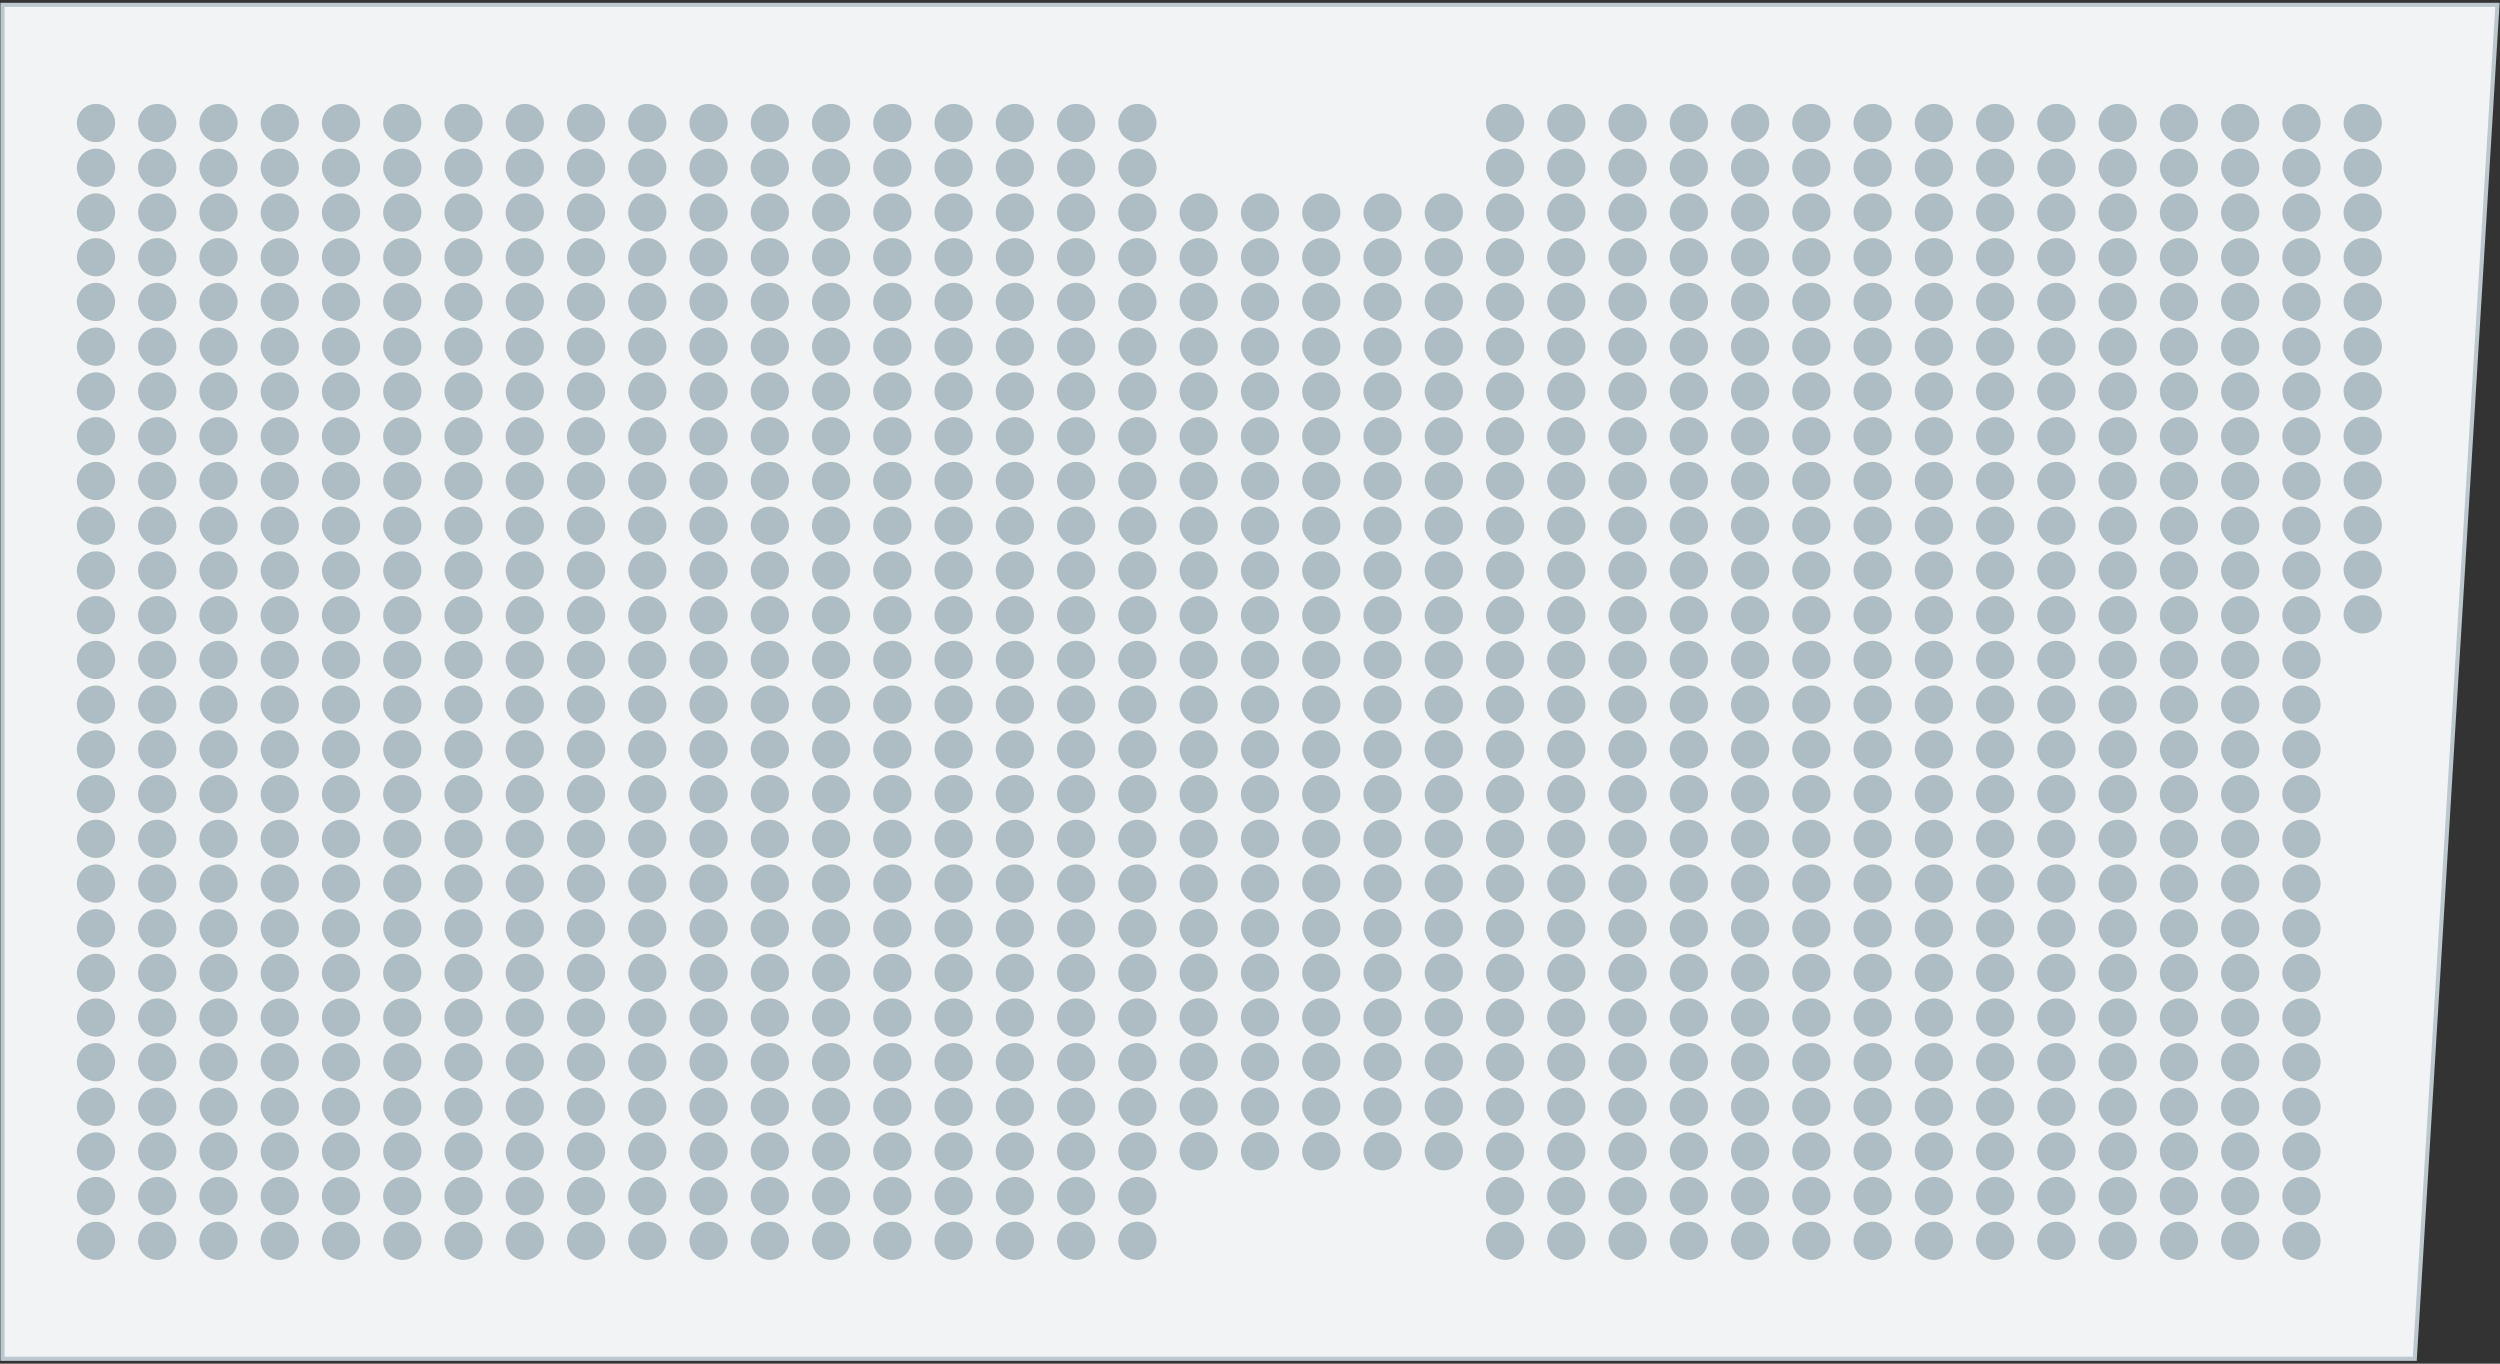 <?xml version="1.0" encoding="utf-8"?>
<!-- Generator: Adobe Illustrator 23.0.1, SVG Export Plug-In . SVG Version: 6.00 Build 0)  -->
<svg version="1.1" id="Layer_1" xmlns="http://www.w3.org/2000/svg" xmlns:xlink="http://www.w3.org/1999/xlink" x="0px" y="0px"
  viewBox="0 0 242 132" enable-background="new 0 0 242 132" xml:space="preserve">
  <rect x="0" y="0" width="242" height="132" fill="#333333" stroke="none"/>
  <polygon fill="#F1F3F4" stroke="#BCC8CE" stroke-width="0.4" stroke-linecap="round" stroke-miterlimit="10" points="
    0.24,131.53 0.24,0.47 241.75,0.47 233.75,131.53 	"/>
    <g 
      data-sort-seat-direction="rtl" 
      data-sort-line-direction="ttb" 
      data-sort-seat-option="cy" 
      data-sort-line-option="cx" 
      data-line-start="1"
      >
      
      <g>
        <circle fill="#AEBDC4" cx="228.71" cy="59.47" r="1.85"/>
        <circle fill="#AEBDC4" cx="228.71" cy="55.15" r="1.85"/>
        <circle fill="#AEBDC4" cx="228.71" cy="50.83" r="1.85"/>
        <circle fill="#AEBDC4" cx="228.71" cy="46.51" r="1.85"/>
        <circle fill="#AEBDC4" cx="228.71" cy="42.19" r="1.85"/>
        <circle fill="#AEBDC4" cx="228.71" cy="37.87" r="1.85"/>
        <circle fill="#AEBDC4" cx="228.71" cy="33.54" r="1.85"/>
        <circle fill="#AEBDC4" cx="228.71" cy="29.22" r="1.85"/>
        <circle fill="#AEBDC4" cx="228.71" cy="24.9" r="1.85"/>
        <circle fill="#AEBDC4" cx="228.71" cy="20.57" r="1.85"/>
        <circle fill="#AEBDC4" cx="228.71" cy="16.24" r="1.85"/>
        <circle fill="#AEBDC4" cx="228.71" cy="11.91" r="1.85"/>
      </g>
      <g>
        <circle fill="#AEBDC4" cx="222.78" cy="120.11" r="1.85"/>
        <circle fill="#AEBDC4" cx="222.78" cy="115.78" r="1.85"/>
        <circle fill="#AEBDC4" cx="222.78" cy="111.46" r="1.85"/>
        <circle fill="#AEBDC4" cx="222.78" cy="107.14" r="1.85"/>
        <circle fill="#AEBDC4" cx="222.78" cy="102.82" r="1.85"/>
        <circle fill="#AEBDC4" cx="222.78" cy="98.5" r="1.85"/>
        <circle fill="#AEBDC4" cx="222.78" cy="94.18" r="1.85"/>
        <circle fill="#AEBDC4" cx="222.78" cy="89.86" r="1.85"/>
        <circle fill="#AEBDC4" cx="222.78" cy="85.53" r="1.85"/>
        <circle fill="#AEBDC4" cx="222.78" cy="81.2" r="1.85"/>
        <circle fill="#AEBDC4" cx="222.78" cy="76.87" r="1.85"/>
        <circle fill="#AEBDC4" cx="222.78" cy="72.54" r="1.85"/>
        <circle fill="#AEBDC4" cx="222.78" cy="68.21" r="1.85"/>
        <circle fill="#AEBDC4" cx="222.78" cy="63.88" r="1.85"/>
        <circle fill="#AEBDC4" cx="222.78" cy="59.55" r="1.85"/>
        <circle fill="#AEBDC4" cx="222.78" cy="55.22" r="1.85"/>
        <circle fill="#AEBDC4" cx="222.78" cy="50.89" r="1.85"/>
        <circle fill="#AEBDC4" cx="222.78" cy="46.56" r="1.85"/>
        <circle fill="#AEBDC4" cx="222.78" cy="42.23" r="1.85"/>
        <circle fill="#AEBDC4" cx="222.78" cy="37.89" r="1.85"/>
        <circle fill="#AEBDC4" cx="222.78" cy="33.56" r="1.85"/>
        <circle fill="#AEBDC4" cx="222.78" cy="29.23" r="1.85"/>
        <circle fill="#AEBDC4" cx="222.78" cy="24.9" r="1.85"/>
        <circle fill="#AEBDC4" cx="222.78" cy="20.57" r="1.85"/>
        <circle fill="#AEBDC4" cx="222.78" cy="16.24" r="1.85"/>
        <circle fill="#AEBDC4" cx="222.78" cy="11.91" r="1.85"/>
      </g>
      <g>
        <circle fill="#AEBDC4" cx="216.85" cy="120.11" r="1.85"/>
        <circle fill="#AEBDC4" cx="216.85" cy="115.78" r="1.85"/>
        <circle fill="#AEBDC4" cx="216.85" cy="111.46" r="1.85"/>
        <circle fill="#AEBDC4" cx="216.85" cy="107.14" r="1.85"/>
        <circle fill="#AEBDC4" cx="216.85" cy="102.82" r="1.85"/>
        <circle fill="#AEBDC4" cx="216.85" cy="98.5" r="1.85"/>
        <circle fill="#AEBDC4" cx="216.85" cy="94.18" r="1.85"/>
        <circle fill="#AEBDC4" cx="216.85" cy="89.86" r="1.85"/>
        <circle fill="#AEBDC4" cx="216.85" cy="85.53" r="1.85"/>
        <circle fill="#AEBDC4" cx="216.85" cy="81.2" r="1.85"/>
        <circle fill="#AEBDC4" cx="216.85" cy="76.87" r="1.85"/>
        <circle fill="#AEBDC4" cx="216.85" cy="72.54" r="1.85"/>
        <circle fill="#AEBDC4" cx="216.85" cy="68.21" r="1.85"/>
        <circle fill="#AEBDC4" cx="216.85" cy="63.88" r="1.85"/>
        <circle fill="#AEBDC4" cx="216.85" cy="59.55" r="1.85"/>
        <circle fill="#AEBDC4" cx="216.85" cy="55.22" r="1.85"/>
        <circle fill="#AEBDC4" cx="216.85" cy="50.89" r="1.85"/>
        <circle fill="#AEBDC4" cx="216.85" cy="46.56" r="1.85"/>
        <circle fill="#AEBDC4" cx="216.85" cy="42.23" r="1.85"/>
        <circle fill="#AEBDC4" cx="216.85" cy="37.89" r="1.85"/>
        <circle fill="#AEBDC4" cx="216.85" cy="33.56" r="1.85"/>
        <circle fill="#AEBDC4" cx="216.85" cy="29.23" r="1.85"/>
        <circle fill="#AEBDC4" cx="216.85" cy="24.9" r="1.85"/>
        <circle fill="#AEBDC4" cx="216.85" cy="20.57" r="1.85"/>
        <circle fill="#AEBDC4" cx="216.85" cy="16.24" r="1.85"/>
        <circle fill="#AEBDC4" cx="216.85" cy="11.91" r="1.85"/>
      </g>
      <g>
        <circle fill="#AEBDC4" cx="210.92" cy="120.11" r="1.85"/>
        <circle fill="#AEBDC4" cx="210.92" cy="115.78" r="1.85"/>
        <circle fill="#AEBDC4" cx="210.92" cy="111.46" r="1.85"/>
        <circle fill="#AEBDC4" cx="210.92" cy="107.14" r="1.85"/>
        <circle fill="#AEBDC4" cx="210.92" cy="102.82" r="1.85"/>
        <circle fill="#AEBDC4" cx="210.92" cy="98.5" r="1.85"/>
        <circle fill="#AEBDC4" cx="210.92" cy="94.18" r="1.85"/>
        <circle fill="#AEBDC4" cx="210.92" cy="89.86" r="1.85"/>
        <circle fill="#AEBDC4" cx="210.92" cy="85.53" r="1.85"/>
        <circle fill="#AEBDC4" cx="210.92" cy="81.2" r="1.85"/>
        <circle fill="#AEBDC4" cx="210.92" cy="76.87" r="1.85"/>
        <circle fill="#AEBDC4" cx="210.92" cy="72.54" r="1.85"/>
        <circle fill="#AEBDC4" cx="210.92" cy="68.21" r="1.85"/>
        <circle fill="#AEBDC4" cx="210.92" cy="63.88" r="1.85"/>
        <circle fill="#AEBDC4" cx="210.92" cy="59.55" r="1.85"/>
        <circle fill="#AEBDC4" cx="210.92" cy="55.22" r="1.85"/>
        <circle fill="#AEBDC4" cx="210.92" cy="50.89" r="1.85"/>
        <circle fill="#AEBDC4" cx="210.92" cy="46.56" r="1.85"/>
        <circle fill="#AEBDC4" cx="210.92" cy="42.23" r="1.85"/>
        <circle fill="#AEBDC4" cx="210.92" cy="37.89" r="1.85"/>
        <circle fill="#AEBDC4" cx="210.92" cy="33.56" r="1.85"/>
        <circle fill="#AEBDC4" cx="210.92" cy="29.23" r="1.85"/>
        <circle fill="#AEBDC4" cx="210.92" cy="24.9" r="1.85"/>
        <circle fill="#AEBDC4" cx="210.92" cy="20.57" r="1.85"/>
        <circle fill="#AEBDC4" cx="210.92" cy="16.24" r="1.85"/>
        <circle fill="#AEBDC4" cx="210.92" cy="11.91" r="1.85"/>
      </g>
      <g>
        <circle fill="#AEBDC4" cx="204.99" cy="120.11" r="1.85"/>
        <circle fill="#AEBDC4" cx="204.99" cy="115.78" r="1.85"/>
        <circle fill="#AEBDC4" cx="204.99" cy="111.46" r="1.85"/>
        <circle fill="#AEBDC4" cx="204.99" cy="107.14" r="1.85"/>
        <circle fill="#AEBDC4" cx="204.99" cy="102.82" r="1.85"/>
        <circle fill="#AEBDC4" cx="204.99" cy="98.5" r="1.85"/>
        <circle fill="#AEBDC4" cx="204.99" cy="94.18" r="1.85"/>
        <circle fill="#AEBDC4" cx="204.99" cy="89.86" r="1.85"/>
        <circle fill="#AEBDC4" cx="204.99" cy="85.53" r="1.85"/>
        <circle fill="#AEBDC4" cx="204.99" cy="81.2" r="1.85"/>
        <circle fill="#AEBDC4" cx="204.99" cy="76.87" r="1.85"/>
        <circle fill="#AEBDC4" cx="204.99" cy="72.54" r="1.85"/>
        <circle fill="#AEBDC4" cx="204.99" cy="68.21" r="1.85"/>
        <circle fill="#AEBDC4" cx="204.99" cy="63.88" r="1.85"/>
        <circle fill="#AEBDC4" cx="204.99" cy="59.55" r="1.85"/>
        <circle fill="#AEBDC4" cx="204.99" cy="55.22" r="1.85"/>
        <circle fill="#AEBDC4" cx="204.99" cy="50.89" r="1.85"/>
        <circle fill="#AEBDC4" cx="204.99" cy="46.56" r="1.85"/>
        <circle fill="#AEBDC4" cx="204.99" cy="42.23" r="1.85"/>
        <circle fill="#AEBDC4" cx="204.99" cy="37.89" r="1.85"/>
        <circle fill="#AEBDC4" cx="204.99" cy="33.56" r="1.85"/>
        <circle fill="#AEBDC4" cx="204.99" cy="29.23" r="1.85"/>
        <circle fill="#AEBDC4" cx="204.99" cy="24.9" r="1.85"/>
        <circle fill="#AEBDC4" cx="204.99" cy="20.57" r="1.85"/>
        <circle fill="#AEBDC4" cx="204.99" cy="16.24" r="1.85"/>
        <circle fill="#AEBDC4" cx="204.99" cy="11.91" r="1.85"/>
      </g>
      <g>
        <circle fill="#AEBDC4" cx="199.06" cy="120.11" r="1.85"/>
        <circle fill="#AEBDC4" cx="199.06" cy="115.78" r="1.85"/>
        <circle fill="#AEBDC4" cx="199.06" cy="111.46" r="1.85"/>
        <circle fill="#AEBDC4" cx="199.06" cy="107.14" r="1.85"/>
        <circle fill="#AEBDC4" cx="199.06" cy="102.82" r="1.85"/>
        <circle fill="#AEBDC4" cx="199.06" cy="98.5" r="1.85"/>
        <circle fill="#AEBDC4" cx="199.06" cy="94.18" r="1.85"/>
        <circle fill="#AEBDC4" cx="199.06" cy="89.86" r="1.85"/>
        <circle fill="#AEBDC4" cx="199.06" cy="85.53" r="1.85"/>
        <circle fill="#AEBDC4" cx="199.06" cy="81.2" r="1.85"/>
        <circle fill="#AEBDC4" cx="199.06" cy="76.87" r="1.85"/>
        <circle fill="#AEBDC4" cx="199.06" cy="72.54" r="1.85"/>
        <circle fill="#AEBDC4" cx="199.06" cy="68.21" r="1.85"/>
        <circle fill="#AEBDC4" cx="199.06" cy="63.88" r="1.85"/>
        <circle fill="#AEBDC4" cx="199.06" cy="59.55" r="1.85"/>
        <circle fill="#AEBDC4" cx="199.06" cy="55.22" r="1.85"/>
        <circle fill="#AEBDC4" cx="199.06" cy="50.89" r="1.85"/>
        <circle fill="#AEBDC4" cx="199.06" cy="46.56" r="1.85"/>
        <circle fill="#AEBDC4" cx="199.06" cy="42.23" r="1.85"/>
        <circle fill="#AEBDC4" cx="199.06" cy="37.89" r="1.85"/>
        <circle fill="#AEBDC4" cx="199.06" cy="33.56" r="1.85"/>
        <circle fill="#AEBDC4" cx="199.06" cy="29.23" r="1.85"/>
        <circle fill="#AEBDC4" cx="199.06" cy="24.9" r="1.85"/>
        <circle fill="#AEBDC4" cx="199.06" cy="20.57" r="1.85"/>
        <circle fill="#AEBDC4" cx="199.06" cy="16.24" r="1.85"/>
        <circle fill="#AEBDC4" cx="199.06" cy="11.91" r="1.85"/>
      </g>
      <g>
        <circle fill="#AEBDC4" cx="193.13" cy="120.11" r="1.85"/>
        <circle fill="#AEBDC4" cx="193.13" cy="115.78" r="1.85"/>
        <circle fill="#AEBDC4" cx="193.13" cy="111.46" r="1.85"/>
        <circle fill="#AEBDC4" cx="193.13" cy="107.14" r="1.85"/>
        <circle fill="#AEBDC4" cx="193.13" cy="102.82" r="1.85"/>
        <circle fill="#AEBDC4" cx="193.13" cy="98.5" r="1.85"/>
        <circle fill="#AEBDC4" cx="193.13" cy="94.18" r="1.85"/>
        <circle fill="#AEBDC4" cx="193.13" cy="89.86" r="1.85"/>
        <circle fill="#AEBDC4" cx="193.13" cy="85.53" r="1.85"/>
        <circle fill="#AEBDC4" cx="193.13" cy="81.2" r="1.85"/>
        <circle fill="#AEBDC4" cx="193.13" cy="76.87" r="1.85"/>
        <circle fill="#AEBDC4" cx="193.13" cy="72.54" r="1.85"/>
        <circle fill="#AEBDC4" cx="193.13" cy="68.21" r="1.85"/>
        <circle fill="#AEBDC4" cx="193.13" cy="63.88" r="1.85"/>
        <circle fill="#AEBDC4" cx="193.13" cy="59.55" r="1.85"/>
        <circle fill="#AEBDC4" cx="193.13" cy="55.22" r="1.85"/>
        <circle fill="#AEBDC4" cx="193.13" cy="50.89" r="1.85"/>
        <circle fill="#AEBDC4" cx="193.13" cy="46.56" r="1.85"/>
        <circle fill="#AEBDC4" cx="193.13" cy="42.23" r="1.85"/>
        <circle fill="#AEBDC4" cx="193.13" cy="37.89" r="1.85"/>
        <circle fill="#AEBDC4" cx="193.13" cy="33.56" r="1.85"/>
        <circle fill="#AEBDC4" cx="193.13" cy="29.23" r="1.85"/>
        <circle fill="#AEBDC4" cx="193.13" cy="24.9" r="1.85"/>
        <circle fill="#AEBDC4" cx="193.13" cy="20.57" r="1.85"/>
        <circle fill="#AEBDC4" cx="193.13" cy="16.24" r="1.85"/>
        <circle fill="#AEBDC4" cx="193.13" cy="11.91" r="1.85"/>
      </g>
      <g>
        <circle fill="#AEBDC4" cx="187.2" cy="120.11" r="1.85"/>
        <circle fill="#AEBDC4" cx="187.2" cy="115.78" r="1.85"/>
        <circle fill="#AEBDC4" cx="187.2" cy="111.46" r="1.85"/>
        <circle fill="#AEBDC4" cx="187.2" cy="107.14" r="1.85"/>
        <circle fill="#AEBDC4" cx="187.2" cy="102.82" r="1.85"/>
        <circle fill="#AEBDC4" cx="187.2" cy="98.5" r="1.85"/>
        <circle fill="#AEBDC4" cx="187.2" cy="94.18" r="1.85"/>
        <circle fill="#AEBDC4" cx="187.2" cy="89.86" r="1.85"/>
        <circle fill="#AEBDC4" cx="187.2" cy="85.53" r="1.85"/>
        <circle fill="#AEBDC4" cx="187.2" cy="81.2" r="1.85"/>
        <circle fill="#AEBDC4" cx="187.2" cy="76.87" r="1.85"/>
        <circle fill="#AEBDC4" cx="187.2" cy="72.54" r="1.85"/>
        <circle fill="#AEBDC4" cx="187.2" cy="68.21" r="1.85"/>
        <circle fill="#AEBDC4" cx="187.2" cy="63.88" r="1.85"/>
        <circle fill="#AEBDC4" cx="187.2" cy="59.55" r="1.85"/>
        <circle fill="#AEBDC4" cx="187.2" cy="55.22" r="1.85"/>
        <circle fill="#AEBDC4" cx="187.2" cy="50.89" r="1.85"/>
        <circle fill="#AEBDC4" cx="187.2" cy="46.56" r="1.85"/>
        <circle fill="#AEBDC4" cx="187.2" cy="42.23" r="1.85"/>
        <circle fill="#AEBDC4" cx="187.2" cy="37.89" r="1.85"/>
        <circle fill="#AEBDC4" cx="187.2" cy="33.56" r="1.85"/>
        <circle fill="#AEBDC4" cx="187.2" cy="29.23" r="1.85"/>
        <circle fill="#AEBDC4" cx="187.2" cy="24.9" r="1.85"/>
        <circle fill="#AEBDC4" cx="187.2" cy="20.57" r="1.85"/>
        <circle fill="#AEBDC4" cx="187.2" cy="16.24" r="1.85"/>
        <circle fill="#AEBDC4" cx="187.2" cy="11.91" r="1.85"/>
      </g>
      <g>
        <circle fill="#AEBDC4" cx="181.27" cy="120.11" r="1.85"/>
        <circle fill="#AEBDC4" cx="181.27" cy="115.78" r="1.85"/>
        <circle fill="#AEBDC4" cx="181.27" cy="111.46" r="1.85"/>
        <circle fill="#AEBDC4" cx="181.27" cy="107.14" r="1.85"/>
        <circle fill="#AEBDC4" cx="181.27" cy="102.82" r="1.85"/>
        <circle fill="#AEBDC4" cx="181.27" cy="98.5" r="1.85"/>
        <circle fill="#AEBDC4" cx="181.27" cy="94.18" r="1.85"/>
        <circle fill="#AEBDC4" cx="181.27" cy="89.86" r="1.85"/>
        <circle fill="#AEBDC4" cx="181.27" cy="85.53" r="1.85"/>
        <circle fill="#AEBDC4" cx="181.27" cy="81.2" r="1.85"/>
        <circle fill="#AEBDC4" cx="181.27" cy="76.87" r="1.85"/>
        <circle fill="#AEBDC4" cx="181.27" cy="72.54" r="1.85"/>
        <circle fill="#AEBDC4" cx="181.27" cy="68.21" r="1.85"/>
        <circle fill="#AEBDC4" cx="181.27" cy="63.88" r="1.85"/>
        <circle fill="#AEBDC4" cx="181.27" cy="59.55" r="1.85"/>
        <circle fill="#AEBDC4" cx="181.27" cy="55.22" r="1.85"/>
        <circle fill="#AEBDC4" cx="181.27" cy="50.89" r="1.85"/>
        <circle fill="#AEBDC4" cx="181.27" cy="46.56" r="1.85"/>
        <circle fill="#AEBDC4" cx="181.27" cy="42.23" r="1.85"/>
        <circle fill="#AEBDC4" cx="181.27" cy="37.89" r="1.85"/>
        <circle fill="#AEBDC4" cx="181.27" cy="33.56" r="1.85"/>
        <circle fill="#AEBDC4" cx="181.27" cy="29.23" r="1.85"/>
        <circle fill="#AEBDC4" cx="181.27" cy="24.9" r="1.85"/>
        <circle fill="#AEBDC4" cx="181.27" cy="20.57" r="1.85"/>
        <circle fill="#AEBDC4" cx="181.27" cy="16.24" r="1.85"/>
        <circle fill="#AEBDC4" cx="181.27" cy="11.91" r="1.85"/>
      </g>
      <g>
        <circle fill="#AEBDC4" cx="175.34" cy="120.11" r="1.85"/>
        <circle fill="#AEBDC4" cx="175.34" cy="115.78" r="1.85"/>
        <circle fill="#AEBDC4" cx="175.34" cy="111.46" r="1.85"/>
        <circle fill="#AEBDC4" cx="175.34" cy="107.14" r="1.85"/>
        <circle fill="#AEBDC4" cx="175.34" cy="102.82" r="1.85"/>
        <circle fill="#AEBDC4" cx="175.34" cy="98.5" r="1.85"/>
        <circle fill="#AEBDC4" cx="175.34" cy="94.18" r="1.85"/>
        <circle fill="#AEBDC4" cx="175.34" cy="89.86" r="1.85"/>
        <circle fill="#AEBDC4" cx="175.34" cy="85.53" r="1.85"/>
        <circle fill="#AEBDC4" cx="175.34" cy="81.2" r="1.85"/>
        <circle fill="#AEBDC4" cx="175.34" cy="76.87" r="1.85"/>
        <circle fill="#AEBDC4" cx="175.34" cy="72.54" r="1.85"/>
        <circle fill="#AEBDC4" cx="175.34" cy="68.21" r="1.85"/>
        <circle fill="#AEBDC4" cx="175.34" cy="63.88" r="1.85"/>
        <circle fill="#AEBDC4" cx="175.34" cy="59.55" r="1.85"/>
        <circle fill="#AEBDC4" cx="175.34" cy="55.22" r="1.85"/>
        <circle fill="#AEBDC4" cx="175.34" cy="50.89" r="1.85"/>
        <circle fill="#AEBDC4" cx="175.34" cy="46.56" r="1.85"/>
        <circle fill="#AEBDC4" cx="175.34" cy="42.23" r="1.85"/>
        <circle fill="#AEBDC4" cx="175.34" cy="37.89" r="1.85"/>
        <circle fill="#AEBDC4" cx="175.34" cy="33.56" r="1.85"/>
        <circle fill="#AEBDC4" cx="175.34" cy="29.23" r="1.85"/>
        <circle fill="#AEBDC4" cx="175.34" cy="24.9" r="1.85"/>
        <circle fill="#AEBDC4" cx="175.34" cy="20.57" r="1.85"/>
        <circle fill="#AEBDC4" cx="175.34" cy="16.24" r="1.85"/>
        <circle fill="#AEBDC4" cx="175.34" cy="11.91" r="1.85"/>
      </g>
      <g>
        <circle fill="#AEBDC4" cx="169.41" cy="120.11" r="1.85"/>
        <circle fill="#AEBDC4" cx="169.41" cy="115.78" r="1.85"/>
        <circle fill="#AEBDC4" cx="169.41" cy="111.46" r="1.85"/>
        <circle fill="#AEBDC4" cx="169.41" cy="107.14" r="1.85"/>
        <circle fill="#AEBDC4" cx="169.41" cy="102.82" r="1.85"/>
        <circle fill="#AEBDC4" cx="169.41" cy="98.5" r="1.85"/>
        <circle fill="#AEBDC4" cx="169.41" cy="94.18" r="1.85"/>
        <circle fill="#AEBDC4" cx="169.41" cy="89.86" r="1.85"/>
        <circle fill="#AEBDC4" cx="169.41" cy="85.53" r="1.85"/>
        <circle fill="#AEBDC4" cx="169.41" cy="81.2" r="1.85"/>
        <circle fill="#AEBDC4" cx="169.41" cy="76.87" r="1.85"/>
        <circle fill="#AEBDC4" cx="169.41" cy="72.54" r="1.85"/>
        <circle fill="#AEBDC4" cx="169.41" cy="68.21" r="1.85"/>
        <circle fill="#AEBDC4" cx="169.41" cy="63.88" r="1.85"/>
        <circle fill="#AEBDC4" cx="169.41" cy="59.55" r="1.85"/>
        <circle fill="#AEBDC4" cx="169.41" cy="55.22" r="1.85"/>
        <circle fill="#AEBDC4" cx="169.41" cy="50.89" r="1.85"/>
        <circle fill="#AEBDC4" cx="169.41" cy="46.56" r="1.85"/>
        <circle fill="#AEBDC4" cx="169.41" cy="42.23" r="1.85"/>
        <circle fill="#AEBDC4" cx="169.41" cy="37.89" r="1.85"/>
        <circle fill="#AEBDC4" cx="169.41" cy="33.56" r="1.85"/>
        <circle fill="#AEBDC4" cx="169.41" cy="29.23" r="1.85"/>
        <circle fill="#AEBDC4" cx="169.41" cy="24.9" r="1.85"/>
        <circle fill="#AEBDC4" cx="169.41" cy="20.57" r="1.85"/>
        <circle fill="#AEBDC4" cx="169.41" cy="16.24" r="1.85"/>
        <circle fill="#AEBDC4" cx="169.41" cy="11.91" r="1.85"/>
      </g>
      <g>
        <circle fill="#AEBDC4" cx="163.48" cy="120.11" r="1.85"/>
        <circle fill="#AEBDC4" cx="163.48" cy="115.78" r="1.85"/>
        <circle fill="#AEBDC4" cx="163.48" cy="111.46" r="1.85"/>
        <circle fill="#AEBDC4" cx="163.48" cy="107.14" r="1.85"/>
        <circle fill="#AEBDC4" cx="163.48" cy="102.82" r="1.85"/>
        <circle fill="#AEBDC4" cx="163.48" cy="98.5" r="1.85"/>
        <circle fill="#AEBDC4" cx="163.48" cy="94.18" r="1.85"/>
        <circle fill="#AEBDC4" cx="163.48" cy="89.86" r="1.85"/>
        <circle fill="#AEBDC4" cx="163.48" cy="85.53" r="1.85"/>
        <circle fill="#AEBDC4" cx="163.48" cy="81.2" r="1.85"/>
        <circle fill="#AEBDC4" cx="163.48" cy="76.87" r="1.85"/>
        <circle fill="#AEBDC4" cx="163.48" cy="72.54" r="1.85"/>
        <circle fill="#AEBDC4" cx="163.48" cy="68.21" r="1.85"/>
        <circle fill="#AEBDC4" cx="163.48" cy="63.88" r="1.85"/>
        <circle fill="#AEBDC4" cx="163.48" cy="59.55" r="1.85"/>
        <circle fill="#AEBDC4" cx="163.48" cy="55.22" r="1.85"/>
        <circle fill="#AEBDC4" cx="163.48" cy="50.89" r="1.85"/>
        <circle fill="#AEBDC4" cx="163.48" cy="46.56" r="1.85"/>
        <circle fill="#AEBDC4" cx="163.48" cy="42.23" r="1.85"/>
        <circle fill="#AEBDC4" cx="163.48" cy="37.89" r="1.85"/>
        <circle fill="#AEBDC4" cx="163.48" cy="33.56" r="1.85"/>
        <circle fill="#AEBDC4" cx="163.48" cy="29.23" r="1.85"/>
        <circle fill="#AEBDC4" cx="163.48" cy="24.9" r="1.85"/>
        <circle fill="#AEBDC4" cx="163.48" cy="20.57" r="1.85"/>
        <circle fill="#AEBDC4" cx="163.48" cy="16.24" r="1.85"/>
        <circle fill="#AEBDC4" cx="163.48" cy="11.91" r="1.85"/>
      </g>
      <g>
        <circle fill="#AEBDC4" cx="157.55" cy="120.11" r="1.85"/>
        <circle fill="#AEBDC4" cx="157.55" cy="115.78" r="1.85"/>
        <circle fill="#AEBDC4" cx="157.55" cy="111.46" r="1.85"/>
        <circle fill="#AEBDC4" cx="157.55" cy="107.14" r="1.85"/>
        <circle fill="#AEBDC4" cx="157.55" cy="102.82" r="1.85"/>
        <circle fill="#AEBDC4" cx="157.55" cy="98.5" r="1.85"/>
        <circle fill="#AEBDC4" cx="157.55" cy="94.18" r="1.85"/>
        <circle fill="#AEBDC4" cx="157.55" cy="89.86" r="1.85"/>
        <circle fill="#AEBDC4" cx="157.55" cy="85.53" r="1.85"/>
        <circle fill="#AEBDC4" cx="157.55" cy="81.2" r="1.85"/>
        <circle fill="#AEBDC4" cx="157.55" cy="76.87" r="1.85"/>
        <circle fill="#AEBDC4" cx="157.55" cy="72.54" r="1.85"/>
        <circle fill="#AEBDC4" cx="157.55" cy="68.21" r="1.85"/>
        <circle fill="#AEBDC4" cx="157.55" cy="63.88" r="1.85"/>
        <circle fill="#AEBDC4" cx="157.55" cy="59.55" r="1.85"/>
        <circle fill="#AEBDC4" cx="157.55" cy="55.22" r="1.85"/>
        <circle fill="#AEBDC4" cx="157.55" cy="50.89" r="1.85"/>
        <circle fill="#AEBDC4" cx="157.55" cy="46.56" r="1.85"/>
        <circle fill="#AEBDC4" cx="157.55" cy="42.23" r="1.85"/>
        <circle fill="#AEBDC4" cx="157.55" cy="37.89" r="1.85"/>
        <circle fill="#AEBDC4" cx="157.55" cy="33.56" r="1.85"/>
        <circle fill="#AEBDC4" cx="157.55" cy="29.23" r="1.85"/>
        <circle fill="#AEBDC4" cx="157.55" cy="24.9" r="1.85"/>
        <circle fill="#AEBDC4" cx="157.55" cy="20.57" r="1.85"/>
        <circle fill="#AEBDC4" cx="157.55" cy="16.24" r="1.85"/>
        <circle fill="#AEBDC4" cx="157.55" cy="11.91" r="1.85"/>
      </g>
      <g>
        <circle fill="#AEBDC4" cx="151.62" cy="120.11" r="1.85"/>
        <circle fill="#AEBDC4" cx="151.62" cy="115.78" r="1.85"/>
        <circle fill="#AEBDC4" cx="151.62" cy="111.46" r="1.85"/>
        <circle fill="#AEBDC4" cx="151.62" cy="107.14" r="1.85"/>
        <circle fill="#AEBDC4" cx="151.62" cy="102.82" r="1.85"/>
        <circle fill="#AEBDC4" cx="151.62" cy="98.5" r="1.85"/>
        <circle fill="#AEBDC4" cx="151.62" cy="94.18" r="1.85"/>
        <circle fill="#AEBDC4" cx="151.62" cy="89.86" r="1.85"/>
        <circle fill="#AEBDC4" cx="151.62" cy="85.53" r="1.85"/>
        <circle fill="#AEBDC4" cx="151.62" cy="81.2" r="1.85"/>
        <circle fill="#AEBDC4" cx="151.62" cy="76.87" r="1.85"/>
        <circle fill="#AEBDC4" cx="151.62" cy="72.54" r="1.85"/>
        <circle fill="#AEBDC4" cx="151.62" cy="68.21" r="1.85"/>
        <circle fill="#AEBDC4" cx="151.62" cy="63.88" r="1.85"/>
        <circle fill="#AEBDC4" cx="151.62" cy="59.55" r="1.85"/>
        <circle fill="#AEBDC4" cx="151.62" cy="55.22" r="1.85"/>
        <circle fill="#AEBDC4" cx="151.62" cy="50.89" r="1.85"/>
        <circle fill="#AEBDC4" cx="151.62" cy="46.56" r="1.85"/>
        <circle fill="#AEBDC4" cx="151.62" cy="42.23" r="1.85"/>
        <circle fill="#AEBDC4" cx="151.62" cy="37.89" r="1.85"/>
        <circle fill="#AEBDC4" cx="151.62" cy="33.56" r="1.85"/>
        <circle fill="#AEBDC4" cx="151.62" cy="29.23" r="1.85"/>
        <circle fill="#AEBDC4" cx="151.62" cy="24.9" r="1.85"/>
        <circle fill="#AEBDC4" cx="151.62" cy="20.57" r="1.85"/>
        <circle fill="#AEBDC4" cx="151.62" cy="16.24" r="1.85"/>
        <circle fill="#AEBDC4" cx="151.62" cy="11.91" r="1.85"/>
      </g>
      <g>
        <circle fill="#AEBDC4" cx="145.69" cy="120.11" r="1.85"/>
        <circle fill="#AEBDC4" cx="145.69" cy="115.78" r="1.85"/>
        <circle fill="#AEBDC4" cx="145.69" cy="111.46" r="1.85"/>
        <circle fill="#AEBDC4" cx="145.69" cy="107.14" r="1.85"/>
        <circle fill="#AEBDC4" cx="145.69" cy="102.82" r="1.85"/>
        <circle fill="#AEBDC4" cx="145.69" cy="98.5" r="1.85"/>
        <circle fill="#AEBDC4" cx="145.69" cy="94.18" r="1.85"/>
        <circle fill="#AEBDC4" cx="145.69" cy="89.86" r="1.85"/>
        <circle fill="#AEBDC4" cx="145.69" cy="85.53" r="1.85"/>
        <circle fill="#AEBDC4" cx="145.69" cy="81.2" r="1.85"/>
        <circle fill="#AEBDC4" cx="145.69" cy="76.87" r="1.85"/>
        <circle fill="#AEBDC4" cx="145.69" cy="72.54" r="1.85"/>
        <circle fill="#AEBDC4" cx="145.69" cy="68.21" r="1.85"/>
        <circle fill="#AEBDC4" cx="145.69" cy="63.88" r="1.85"/>
        <circle fill="#AEBDC4" cx="145.69" cy="59.55" r="1.85"/>
        <circle fill="#AEBDC4" cx="145.69" cy="55.22" r="1.85"/>
        <circle fill="#AEBDC4" cx="145.69" cy="50.89" r="1.85"/>
        <circle fill="#AEBDC4" cx="145.69" cy="46.56" r="1.85"/>
        <circle fill="#AEBDC4" cx="145.69" cy="42.23" r="1.85"/>
        <circle fill="#AEBDC4" cx="145.69" cy="37.89" r="1.85"/>
        <circle fill="#AEBDC4" cx="145.69" cy="33.56" r="1.85"/>
        <circle fill="#AEBDC4" cx="145.69" cy="29.23" r="1.85"/>
        <circle fill="#AEBDC4" cx="145.69" cy="24.9" r="1.85"/>
        <circle fill="#AEBDC4" cx="145.69" cy="20.57" r="1.85"/>
        <circle fill="#AEBDC4" cx="145.69" cy="16.24" r="1.85"/>
        <circle fill="#AEBDC4" cx="145.69" cy="11.91" r="1.85"/>
      </g>
      <g>
        <circle fill="#AEBDC4" cx="139.76" cy="111.44" r="1.85"/>
        <circle fill="#AEBDC4" cx="139.76" cy="107.12" r="1.85"/>
        <circle fill="#AEBDC4" cx="139.76" cy="102.8" r="1.85"/>
        <circle fill="#AEBDC4" cx="139.76" cy="98.48" r="1.85"/>
        <circle fill="#AEBDC4" cx="139.76" cy="94.16" r="1.85"/>
        <circle fill="#AEBDC4" cx="139.76" cy="89.84" r="1.85"/>
        <circle fill="#AEBDC4" cx="139.76" cy="85.52" r="1.85"/>
        <circle fill="#AEBDC4" cx="139.76" cy="81.19" r="1.85"/>
        <circle fill="#AEBDC4" cx="139.76" cy="76.87" r="1.85"/>
        <circle fill="#AEBDC4" cx="139.76" cy="72.54" r="1.85"/>
        <circle fill="#AEBDC4" cx="139.76" cy="68.21" r="1.85"/>
        <circle fill="#AEBDC4" cx="139.76" cy="63.88" r="1.85"/>
        <circle fill="#AEBDC4" cx="139.76" cy="59.55" r="1.85"/>
        <circle fill="#AEBDC4" cx="139.76" cy="55.22" r="1.85"/>
        <circle fill="#AEBDC4" cx="139.76" cy="50.89" r="1.85"/>
        <circle fill="#AEBDC4" cx="139.76" cy="46.56" r="1.85"/>
        <circle fill="#AEBDC4" cx="139.76" cy="42.23" r="1.85"/>
        <circle fill="#AEBDC4" cx="139.76" cy="37.89" r="1.85"/>
        <circle fill="#AEBDC4" cx="139.76" cy="33.56" r="1.85"/>
        <circle fill="#AEBDC4" cx="139.76" cy="29.23" r="1.85"/>
        <circle fill="#AEBDC4" cx="139.76" cy="24.9" r="1.85"/>
        <circle fill="#AEBDC4" cx="139.76" cy="20.57" r="1.85"/>
      </g>
      <g>
        <circle fill="#AEBDC4" cx="133.83" cy="111.44" r="1.85"/>
        <circle fill="#AEBDC4" cx="133.83" cy="107.12" r="1.85"/>
        <circle fill="#AEBDC4" cx="133.83" cy="102.8" r="1.85"/>
        <circle fill="#AEBDC4" cx="133.83" cy="98.48" r="1.85"/>
        <circle fill="#AEBDC4" cx="133.83" cy="94.16" r="1.85"/>
        <circle fill="#AEBDC4" cx="133.83" cy="89.84" r="1.85"/>
        <circle fill="#AEBDC4" cx="133.83" cy="85.52" r="1.85"/>
        <circle fill="#AEBDC4" cx="133.83" cy="81.19" r="1.85"/>
        <circle fill="#AEBDC4" cx="133.83" cy="76.87" r="1.85"/>
        <circle fill="#AEBDC4" cx="133.83" cy="72.54" r="1.85"/>
        <circle fill="#AEBDC4" cx="133.83" cy="68.21" r="1.85"/>
        <circle fill="#AEBDC4" cx="133.83" cy="63.88" r="1.85"/>
        <circle fill="#AEBDC4" cx="133.83" cy="59.55" r="1.85"/>
        <circle fill="#AEBDC4" cx="133.83" cy="55.22" r="1.85"/>
        <circle fill="#AEBDC4" cx="133.83" cy="50.89" r="1.85"/>
        <circle fill="#AEBDC4" cx="133.83" cy="46.56" r="1.85"/>
        <circle fill="#AEBDC4" cx="133.83" cy="42.23" r="1.85"/>
        <circle fill="#AEBDC4" cx="133.83" cy="37.89" r="1.85"/>
        <circle fill="#AEBDC4" cx="133.83" cy="33.56" r="1.85"/>
        <circle fill="#AEBDC4" cx="133.83" cy="29.23" r="1.85"/>
        <circle fill="#AEBDC4" cx="133.83" cy="24.9" r="1.85"/>
        <circle fill="#AEBDC4" cx="133.83" cy="20.57" r="1.85"/>
      </g>
      <g>
        <circle fill="#AEBDC4" cx="127.9" cy="111.44" r="1.85"/>
        <circle fill="#AEBDC4" cx="127.9" cy="107.12" r="1.85"/>
        <circle fill="#AEBDC4" cx="127.9" cy="102.8" r="1.85"/>
        <circle fill="#AEBDC4" cx="127.9" cy="98.48" r="1.85"/>
        <circle fill="#AEBDC4" cx="127.9" cy="94.16" r="1.85"/>
        <circle fill="#AEBDC4" cx="127.9" cy="89.84" r="1.85"/>
        <circle fill="#AEBDC4" cx="127.9" cy="85.52" r="1.85"/>
        <circle fill="#AEBDC4" cx="127.9" cy="81.19" r="1.85"/>
        <circle fill="#AEBDC4" cx="127.9" cy="76.87" r="1.85"/>
        <circle fill="#AEBDC4" cx="127.9" cy="72.54" r="1.85"/>
        <circle fill="#AEBDC4" cx="127.9" cy="68.21" r="1.85"/>
        <circle fill="#AEBDC4" cx="127.9" cy="63.88" r="1.85"/>
        <circle fill="#AEBDC4" cx="127.9" cy="59.55" r="1.85"/>
        <circle fill="#AEBDC4" cx="127.9" cy="55.22" r="1.85"/>
        <circle fill="#AEBDC4" cx="127.9" cy="50.89" r="1.85"/>
        <circle fill="#AEBDC4" cx="127.9" cy="46.56" r="1.85"/>
        <circle fill="#AEBDC4" cx="127.9" cy="42.23" r="1.85"/>
        <circle fill="#AEBDC4" cx="127.9" cy="37.89" r="1.85"/>
        <circle fill="#AEBDC4" cx="127.9" cy="33.56" r="1.85"/>
        <circle fill="#AEBDC4" cx="127.9" cy="29.23" r="1.85"/>
        <circle fill="#AEBDC4" cx="127.9" cy="24.9" r="1.85"/>
        <circle fill="#AEBDC4" cx="127.9" cy="20.57" r="1.85"/>
      </g>
      <g>
        <circle fill="#AEBDC4" cx="121.97" cy="111.44" r="1.85"/>
        <circle fill="#AEBDC4" cx="121.97" cy="107.12" r="1.85"/>
        <circle fill="#AEBDC4" cx="121.97" cy="102.8" r="1.85"/>
        <circle fill="#AEBDC4" cx="121.97" cy="98.48" r="1.85"/>
        <circle fill="#AEBDC4" cx="121.97" cy="94.16" r="1.85"/>
        <circle fill="#AEBDC4" cx="121.97" cy="89.84" r="1.85"/>
        <circle fill="#AEBDC4" cx="121.97" cy="85.52" r="1.85"/>
        <circle fill="#AEBDC4" cx="121.97" cy="81.19" r="1.85"/>
        <circle fill="#AEBDC4" cx="121.97" cy="76.87" r="1.85"/>
        <circle fill="#AEBDC4" cx="121.97" cy="72.54" r="1.85"/>
        <circle fill="#AEBDC4" cx="121.97" cy="68.21" r="1.85"/>
        <circle fill="#AEBDC4" cx="121.97" cy="63.88" r="1.85"/>
        <circle fill="#AEBDC4" cx="121.97" cy="59.55" r="1.85"/>
        <circle fill="#AEBDC4" cx="121.97" cy="55.22" r="1.85"/>
        <circle fill="#AEBDC4" cx="121.97" cy="50.89" r="1.85"/>
        <circle fill="#AEBDC4" cx="121.97" cy="46.56" r="1.85"/>
        <circle fill="#AEBDC4" cx="121.97" cy="42.23" r="1.85"/>
        <circle fill="#AEBDC4" cx="121.97" cy="37.89" r="1.85"/>
        <circle fill="#AEBDC4" cx="121.97" cy="33.56" r="1.85"/>
        <circle fill="#AEBDC4" cx="121.97" cy="29.23" r="1.85"/>
        <circle fill="#AEBDC4" cx="121.97" cy="24.9" r="1.85"/>
        <circle fill="#AEBDC4" cx="121.97" cy="20.57" r="1.85"/>
      </g>
      <g>
        <circle fill="#AEBDC4" cx="116.03" cy="111.44" r="1.85"/>
        <circle fill="#AEBDC4" cx="116.03" cy="107.12" r="1.85"/>
        <circle fill="#AEBDC4" cx="116.03" cy="102.8" r="1.85"/>
        <circle fill="#AEBDC4" cx="116.03" cy="98.48" r="1.85"/>
        <circle fill="#AEBDC4" cx="116.03" cy="94.16" r="1.85"/>
        <circle fill="#AEBDC4" cx="116.03" cy="89.84" r="1.85"/>
        <circle fill="#AEBDC4" cx="116.03" cy="85.52" r="1.85"/>
        <circle fill="#AEBDC4" cx="116.03" cy="81.19" r="1.85"/>
        <circle fill="#AEBDC4" cx="116.03" cy="76.87" r="1.85"/>
        <circle fill="#AEBDC4" cx="116.03" cy="72.54" r="1.85"/>
        <circle fill="#AEBDC4" cx="116.03" cy="68.21" r="1.85"/>
        <circle fill="#AEBDC4" cx="116.03" cy="63.88" r="1.85"/>
        <circle fill="#AEBDC4" cx="116.03" cy="59.55" r="1.85"/>
        <circle fill="#AEBDC4" cx="116.03" cy="55.22" r="1.85"/>
        <circle fill="#AEBDC4" cx="116.03" cy="50.89" r="1.85"/>
        <circle fill="#AEBDC4" cx="116.03" cy="46.56" r="1.85"/>
        <circle fill="#AEBDC4" cx="116.03" cy="42.23" r="1.85"/>
        <circle fill="#AEBDC4" cx="116.03" cy="37.89" r="1.85"/>
        <circle fill="#AEBDC4" cx="116.03" cy="33.56" r="1.85"/>
        <circle fill="#AEBDC4" cx="116.03" cy="29.23" r="1.85"/>
        <circle fill="#AEBDC4" cx="116.03" cy="24.9" r="1.85"/>
        <circle fill="#AEBDC4" cx="116.03" cy="20.57" r="1.85"/>
      </g>
      <g>
        <circle fill="#AEBDC4" cx="110.1" cy="120.11" r="1.85"/>
        <circle fill="#AEBDC4" cx="110.1" cy="115.78" r="1.85"/>
        <circle fill="#AEBDC4" cx="110.1" cy="111.46" r="1.85"/>
        <circle fill="#AEBDC4" cx="110.1" cy="107.14" r="1.85"/>
        <circle fill="#AEBDC4" cx="110.1" cy="102.82" r="1.85"/>
        <circle fill="#AEBDC4" cx="110.1" cy="98.5" r="1.85"/>
        <circle fill="#AEBDC4" cx="110.1" cy="94.18" r="1.85"/>
        <circle fill="#AEBDC4" cx="110.1" cy="89.86" r="1.85"/>
        <circle fill="#AEBDC4" cx="110.1" cy="85.53" r="1.85"/>
        <circle fill="#AEBDC4" cx="110.1" cy="81.2" r="1.85"/>
        <circle fill="#AEBDC4" cx="110.1" cy="76.87" r="1.85"/>
        <circle fill="#AEBDC4" cx="110.1" cy="72.54" r="1.85"/>
        <circle fill="#AEBDC4" cx="110.1" cy="68.21" r="1.85"/>
        <circle fill="#AEBDC4" cx="110.1" cy="63.88" r="1.85"/>
        <circle fill="#AEBDC4" cx="110.1" cy="59.55" r="1.85"/>
        <circle fill="#AEBDC4" cx="110.1" cy="55.22" r="1.85"/>
        <circle fill="#AEBDC4" cx="110.1" cy="50.89" r="1.85"/>
        <circle fill="#AEBDC4" cx="110.1" cy="46.56" r="1.85"/>
        <circle fill="#AEBDC4" cx="110.1" cy="42.23" r="1.85"/>
        <circle fill="#AEBDC4" cx="110.1" cy="37.89" r="1.85"/>
        <circle fill="#AEBDC4" cx="110.1" cy="33.56" r="1.85"/>
        <circle fill="#AEBDC4" cx="110.1" cy="29.23" r="1.85"/>
        <circle fill="#AEBDC4" cx="110.1" cy="24.9" r="1.85"/>
        <circle fill="#AEBDC4" cx="110.1" cy="20.57" r="1.85"/>
        <circle fill="#AEBDC4" cx="110.1" cy="16.24" r="1.85"/>
        <circle fill="#AEBDC4" cx="110.1" cy="11.91" r="1.85"/>
      </g>
      <g>
        <circle fill="#AEBDC4" cx="104.17" cy="120.11" r="1.85"/>
        <circle fill="#AEBDC4" cx="104.17" cy="115.78" r="1.85"/>
        <circle fill="#AEBDC4" cx="104.17" cy="111.46" r="1.85"/>
        <circle fill="#AEBDC4" cx="104.17" cy="107.14" r="1.85"/>
        <circle fill="#AEBDC4" cx="104.17" cy="102.82" r="1.85"/>
        <circle fill="#AEBDC4" cx="104.17" cy="98.5" r="1.85"/>
        <circle fill="#AEBDC4" cx="104.17" cy="94.18" r="1.85"/>
        <circle fill="#AEBDC4" cx="104.17" cy="89.86" r="1.85"/>
        <circle fill="#AEBDC4" cx="104.17" cy="85.53" r="1.85"/>
        <circle fill="#AEBDC4" cx="104.17" cy="81.2" r="1.85"/>
        <circle fill="#AEBDC4" cx="104.17" cy="76.87" r="1.85"/>
        <circle fill="#AEBDC4" cx="104.17" cy="72.54" r="1.85"/>
        <circle fill="#AEBDC4" cx="104.17" cy="68.21" r="1.85"/>
        <circle fill="#AEBDC4" cx="104.17" cy="63.88" r="1.85"/>
        <circle fill="#AEBDC4" cx="104.17" cy="59.55" r="1.85"/>
        <circle fill="#AEBDC4" cx="104.17" cy="55.22" r="1.85"/>
        <circle fill="#AEBDC4" cx="104.17" cy="50.89" r="1.85"/>
        <circle fill="#AEBDC4" cx="104.17" cy="46.56" r="1.85"/>
        <circle fill="#AEBDC4" cx="104.17" cy="42.23" r="1.85"/>
        <circle fill="#AEBDC4" cx="104.17" cy="37.89" r="1.85"/>
        <circle fill="#AEBDC4" cx="104.17" cy="33.56" r="1.85"/>
        <circle fill="#AEBDC4" cx="104.17" cy="29.23" r="1.85"/>
        <circle fill="#AEBDC4" cx="104.17" cy="24.9" r="1.85"/>
        <circle fill="#AEBDC4" cx="104.17" cy="20.57" r="1.85"/>
        <circle fill="#AEBDC4" cx="104.17" cy="16.24" r="1.85"/>
        <circle fill="#AEBDC4" cx="104.17" cy="11.91" r="1.85"/>
      </g>
      <g>
        <circle fill="#AEBDC4" cx="98.24" cy="120.11" r="1.85"/>
        <circle fill="#AEBDC4" cx="98.24" cy="115.78" r="1.85"/>
        <circle fill="#AEBDC4" cx="98.24" cy="111.46" r="1.85"/>
        <circle fill="#AEBDC4" cx="98.24" cy="107.14" r="1.85"/>
        <circle fill="#AEBDC4" cx="98.24" cy="102.82" r="1.85"/>
        <circle fill="#AEBDC4" cx="98.24" cy="98.5" r="1.85"/>
        <circle fill="#AEBDC4" cx="98.24" cy="94.18" r="1.85"/>
        <circle fill="#AEBDC4" cx="98.24" cy="89.86" r="1.85"/>
        <circle fill="#AEBDC4" cx="98.24" cy="85.53" r="1.85"/>
        <circle fill="#AEBDC4" cx="98.24" cy="81.2" r="1.85"/>
        <circle fill="#AEBDC4" cx="98.24" cy="76.87" r="1.85"/>
        <circle fill="#AEBDC4" cx="98.24" cy="72.54" r="1.85"/>
        <circle fill="#AEBDC4" cx="98.24" cy="68.21" r="1.85"/>
        <circle fill="#AEBDC4" cx="98.24" cy="63.88" r="1.85"/>
        <circle fill="#AEBDC4" cx="98.24" cy="59.55" r="1.85"/>
        <circle fill="#AEBDC4" cx="98.24" cy="55.22" r="1.85"/>
        <circle fill="#AEBDC4" cx="98.24" cy="50.89" r="1.85"/>
        <circle fill="#AEBDC4" cx="98.24" cy="46.56" r="1.85"/>
        <circle fill="#AEBDC4" cx="98.24" cy="42.23" r="1.85"/>
        <circle fill="#AEBDC4" cx="98.24" cy="37.89" r="1.85"/>
        <circle fill="#AEBDC4" cx="98.24" cy="33.56" r="1.85"/>
        <circle fill="#AEBDC4" cx="98.24" cy="29.23" r="1.85"/>
        <circle fill="#AEBDC4" cx="98.24" cy="24.9" r="1.85"/>
        <circle fill="#AEBDC4" cx="98.24" cy="20.57" r="1.85"/>
        <circle fill="#AEBDC4" cx="98.24" cy="16.24" r="1.85"/>
        <circle fill="#AEBDC4" cx="98.24" cy="11.91" r="1.85"/>
      </g>
      <g>
        <circle fill="#AEBDC4" cx="92.31" cy="120.11" r="1.85"/>
        <circle fill="#AEBDC4" cx="92.31" cy="115.78" r="1.85"/>
        <circle fill="#AEBDC4" cx="92.31" cy="111.46" r="1.85"/>
        <circle fill="#AEBDC4" cx="92.31" cy="107.14" r="1.85"/>
        <circle fill="#AEBDC4" cx="92.31" cy="102.82" r="1.85"/>
        <circle fill="#AEBDC4" cx="92.31" cy="98.5" r="1.85"/>
        <circle fill="#AEBDC4" cx="92.31" cy="94.18" r="1.85"/>
        <circle fill="#AEBDC4" cx="92.31" cy="89.86" r="1.85"/>
        <circle fill="#AEBDC4" cx="92.31" cy="85.53" r="1.85"/>
        <circle fill="#AEBDC4" cx="92.31" cy="81.2" r="1.85"/>
        <circle fill="#AEBDC4" cx="92.31" cy="76.87" r="1.85"/>
        <circle fill="#AEBDC4" cx="92.31" cy="72.54" r="1.85"/>
        <circle fill="#AEBDC4" cx="92.31" cy="68.21" r="1.85"/>
        <circle fill="#AEBDC4" cx="92.31" cy="63.88" r="1.85"/>
        <circle fill="#AEBDC4" cx="92.31" cy="59.55" r="1.85"/>
        <circle fill="#AEBDC4" cx="92.31" cy="55.22" r="1.85"/>
        <circle fill="#AEBDC4" cx="92.31" cy="50.89" r="1.85"/>
        <circle fill="#AEBDC4" cx="92.31" cy="46.56" r="1.85"/>
        <circle fill="#AEBDC4" cx="92.31" cy="42.23" r="1.85"/>
        <circle fill="#AEBDC4" cx="92.31" cy="37.89" r="1.85"/>
        <circle fill="#AEBDC4" cx="92.31" cy="33.56" r="1.85"/>
        <circle fill="#AEBDC4" cx="92.31" cy="29.23" r="1.85"/>
        <circle fill="#AEBDC4" cx="92.31" cy="24.9" r="1.85"/>
        <circle fill="#AEBDC4" cx="92.31" cy="20.57" r="1.85"/>
        <circle fill="#AEBDC4" cx="92.31" cy="16.24" r="1.85"/>
        <circle fill="#AEBDC4" cx="92.31" cy="11.91" r="1.85"/>
      </g>
      <g>
        <circle fill="#AEBDC4" cx="86.38" cy="120.11" r="1.85"/>
        <circle fill="#AEBDC4" cx="86.38" cy="115.78" r="1.85"/>
        <circle fill="#AEBDC4" cx="86.38" cy="111.46" r="1.85"/>
        <circle fill="#AEBDC4" cx="86.38" cy="107.14" r="1.85"/>
        <circle fill="#AEBDC4" cx="86.38" cy="102.82" r="1.85"/>
        <circle fill="#AEBDC4" cx="86.38" cy="98.5" r="1.85"/>
        <circle fill="#AEBDC4" cx="86.38" cy="94.18" r="1.85"/>
        <circle fill="#AEBDC4" cx="86.38" cy="89.86" r="1.85"/>
        <circle fill="#AEBDC4" cx="86.38" cy="85.53" r="1.85"/>
        <circle fill="#AEBDC4" cx="86.38" cy="81.2" r="1.85"/>
        <circle fill="#AEBDC4" cx="86.38" cy="76.87" r="1.85"/>
        <circle fill="#AEBDC4" cx="86.38" cy="72.54" r="1.85"/>
        <circle fill="#AEBDC4" cx="86.38" cy="68.21" r="1.85"/>
        <circle fill="#AEBDC4" cx="86.38" cy="63.88" r="1.85"/>
        <circle fill="#AEBDC4" cx="86.38" cy="59.55" r="1.85"/>
        <circle fill="#AEBDC4" cx="86.38" cy="55.22" r="1.85"/>
        <circle fill="#AEBDC4" cx="86.38" cy="50.89" r="1.85"/>
        <circle fill="#AEBDC4" cx="86.38" cy="46.56" r="1.85"/>
        <circle fill="#AEBDC4" cx="86.38" cy="42.23" r="1.85"/>
        <circle fill="#AEBDC4" cx="86.38" cy="37.89" r="1.85"/>
        <circle fill="#AEBDC4" cx="86.38" cy="33.56" r="1.85"/>
        <circle fill="#AEBDC4" cx="86.38" cy="29.23" r="1.85"/>
        <circle fill="#AEBDC4" cx="86.38" cy="24.9" r="1.85"/>
        <circle fill="#AEBDC4" cx="86.38" cy="20.57" r="1.85"/>
        <circle fill="#AEBDC4" cx="86.38" cy="16.24" r="1.85"/>
        <circle fill="#AEBDC4" cx="86.38" cy="11.91" r="1.85"/>
      </g>
      <g>
        <circle fill="#AEBDC4" cx="80.45" cy="120.11" r="1.85"/>
        <circle fill="#AEBDC4" cx="80.45" cy="115.78" r="1.85"/>
        <circle fill="#AEBDC4" cx="80.45" cy="111.46" r="1.85"/>
        <circle fill="#AEBDC4" cx="80.45" cy="107.14" r="1.85"/>
        <circle fill="#AEBDC4" cx="80.45" cy="102.82" r="1.85"/>
        <circle fill="#AEBDC4" cx="80.45" cy="98.5" r="1.85"/>
        <circle fill="#AEBDC4" cx="80.45" cy="94.18" r="1.85"/>
        <circle fill="#AEBDC4" cx="80.45" cy="89.86" r="1.85"/>
        <circle fill="#AEBDC4" cx="80.45" cy="85.53" r="1.85"/>
        <circle fill="#AEBDC4" cx="80.45" cy="81.2" r="1.85"/>
        <circle fill="#AEBDC4" cx="80.45" cy="76.87" r="1.85"/>
        <circle fill="#AEBDC4" cx="80.45" cy="72.54" r="1.85"/>
        <circle fill="#AEBDC4" cx="80.45" cy="68.21" r="1.85"/>
        <circle fill="#AEBDC4" cx="80.45" cy="63.88" r="1.85"/>
        <circle fill="#AEBDC4" cx="80.45" cy="59.55" r="1.85"/>
        <circle fill="#AEBDC4" cx="80.45" cy="55.22" r="1.85"/>
        <circle fill="#AEBDC4" cx="80.45" cy="50.89" r="1.85"/>
        <circle fill="#AEBDC4" cx="80.45" cy="46.56" r="1.85"/>
        <circle fill="#AEBDC4" cx="80.45" cy="42.23" r="1.85"/>
        <circle fill="#AEBDC4" cx="80.45" cy="37.89" r="1.85"/>
        <circle fill="#AEBDC4" cx="80.45" cy="33.56" r="1.85"/>
        <circle fill="#AEBDC4" cx="80.45" cy="29.23" r="1.85"/>
        <circle fill="#AEBDC4" cx="80.45" cy="24.9" r="1.85"/>
        <circle fill="#AEBDC4" cx="80.45" cy="20.57" r="1.85"/>
        <circle fill="#AEBDC4" cx="80.45" cy="16.24" r="1.85"/>
        <circle fill="#AEBDC4" cx="80.45" cy="11.91" r="1.85"/>
      </g>
      <g>
        <circle fill="#AEBDC4" cx="74.52" cy="120.11" r="1.85"/>
        <circle fill="#AEBDC4" cx="74.52" cy="115.78" r="1.85"/>
        <circle fill="#AEBDC4" cx="74.52" cy="111.46" r="1.85"/>
        <circle fill="#AEBDC4" cx="74.52" cy="107.14" r="1.85"/>
        <circle fill="#AEBDC4" cx="74.52" cy="102.82" r="1.85"/>
        <circle fill="#AEBDC4" cx="74.52" cy="98.5" r="1.85"/>
        <circle fill="#AEBDC4" cx="74.52" cy="94.18" r="1.85"/>
        <circle fill="#AEBDC4" cx="74.52" cy="89.86" r="1.85"/>
        <circle fill="#AEBDC4" cx="74.52" cy="85.53" r="1.85"/>
        <circle fill="#AEBDC4" cx="74.52" cy="81.2" r="1.85"/>
        <circle fill="#AEBDC4" cx="74.52" cy="76.87" r="1.85"/>
        <circle fill="#AEBDC4" cx="74.52" cy="72.54" r="1.85"/>
        <circle fill="#AEBDC4" cx="74.52" cy="68.21" r="1.85"/>
        <circle fill="#AEBDC4" cx="74.52" cy="63.88" r="1.85"/>
        <circle fill="#AEBDC4" cx="74.52" cy="59.55" r="1.85"/>
        <circle fill="#AEBDC4" cx="74.52" cy="55.22" r="1.85"/>
        <circle fill="#AEBDC4" cx="74.52" cy="50.89" r="1.85"/>
        <circle fill="#AEBDC4" cx="74.52" cy="46.56" r="1.85"/>
        <circle fill="#AEBDC4" cx="74.52" cy="42.23" r="1.85"/>
        <circle fill="#AEBDC4" cx="74.52" cy="37.89" r="1.85"/>
        <circle fill="#AEBDC4" cx="74.52" cy="33.56" r="1.85"/>
        <circle fill="#AEBDC4" cx="74.52" cy="29.23" r="1.85"/>
        <circle fill="#AEBDC4" cx="74.52" cy="24.9" r="1.85"/>
        <circle fill="#AEBDC4" cx="74.52" cy="20.57" r="1.85"/>
        <circle fill="#AEBDC4" cx="74.52" cy="16.24" r="1.85"/>
        <circle fill="#AEBDC4" cx="74.52" cy="11.91" r="1.85"/>
      </g>
      <g>
        <circle fill="#AEBDC4" cx="68.59" cy="120.11" r="1.85"/>
        <circle fill="#AEBDC4" cx="68.59" cy="115.78" r="1.85"/>
        <circle fill="#AEBDC4" cx="68.59" cy="111.46" r="1.85"/>
        <circle fill="#AEBDC4" cx="68.59" cy="107.14" r="1.85"/>
        <circle fill="#AEBDC4" cx="68.59" cy="102.82" r="1.85"/>
        <circle fill="#AEBDC4" cx="68.59" cy="98.5" r="1.85"/>
        <circle fill="#AEBDC4" cx="68.59" cy="94.18" r="1.85"/>
        <circle fill="#AEBDC4" cx="68.59" cy="89.86" r="1.85"/>
        <circle fill="#AEBDC4" cx="68.59" cy="85.53" r="1.85"/>
        <circle fill="#AEBDC4" cx="68.59" cy="81.2" r="1.85"/>
        <circle fill="#AEBDC4" cx="68.59" cy="76.87" r="1.85"/>
        <circle fill="#AEBDC4" cx="68.59" cy="72.54" r="1.85"/>
        <circle fill="#AEBDC4" cx="68.59" cy="68.21" r="1.85"/>
        <circle fill="#AEBDC4" cx="68.59" cy="63.88" r="1.85"/>
        <circle fill="#AEBDC4" cx="68.59" cy="59.55" r="1.85"/>
        <circle fill="#AEBDC4" cx="68.59" cy="55.22" r="1.85"/>
        <circle fill="#AEBDC4" cx="68.59" cy="50.89" r="1.85"/>
        <circle fill="#AEBDC4" cx="68.59" cy="46.56" r="1.85"/>
        <circle fill="#AEBDC4" cx="68.59" cy="42.23" r="1.85"/>
        <circle fill="#AEBDC4" cx="68.59" cy="37.89" r="1.85"/>
        <circle fill="#AEBDC4" cx="68.59" cy="33.56" r="1.85"/>
        <circle fill="#AEBDC4" cx="68.59" cy="29.23" r="1.85"/>
        <circle fill="#AEBDC4" cx="68.59" cy="24.9" r="1.85"/>
        <circle fill="#AEBDC4" cx="68.59" cy="20.57" r="1.85"/>
        <circle fill="#AEBDC4" cx="68.59" cy="16.24" r="1.85"/>
        <circle fill="#AEBDC4" cx="68.59" cy="11.91" r="1.85"/>
      </g>
      <g>
        <circle fill="#AEBDC4" cx="62.66" cy="120.11" r="1.85"/>
        <circle fill="#AEBDC4" cx="62.66" cy="115.78" r="1.85"/>
        <circle fill="#AEBDC4" cx="62.66" cy="111.46" r="1.85"/>
        <circle fill="#AEBDC4" cx="62.66" cy="107.14" r="1.85"/>
        <circle fill="#AEBDC4" cx="62.66" cy="102.82" r="1.85"/>
        <circle fill="#AEBDC4" cx="62.66" cy="98.5" r="1.85"/>
        <circle fill="#AEBDC4" cx="62.66" cy="94.18" r="1.85"/>
        <circle fill="#AEBDC4" cx="62.66" cy="89.86" r="1.85"/>
        <circle fill="#AEBDC4" cx="62.66" cy="85.53" r="1.85"/>
        <circle fill="#AEBDC4" cx="62.66" cy="81.2" r="1.85"/>
        <circle fill="#AEBDC4" cx="62.66" cy="76.87" r="1.85"/>
        <circle fill="#AEBDC4" cx="62.66" cy="72.54" r="1.85"/>
        <circle fill="#AEBDC4" cx="62.66" cy="68.21" r="1.85"/>
        <circle fill="#AEBDC4" cx="62.66" cy="63.88" r="1.85"/>
        <circle fill="#AEBDC4" cx="62.66" cy="59.55" r="1.85"/>
        <circle fill="#AEBDC4" cx="62.66" cy="55.22" r="1.85"/>
        <circle fill="#AEBDC4" cx="62.66" cy="50.89" r="1.85"/>
        <circle fill="#AEBDC4" cx="62.66" cy="46.56" r="1.85"/>
        <circle fill="#AEBDC4" cx="62.66" cy="42.23" r="1.85"/>
        <circle fill="#AEBDC4" cx="62.66" cy="37.89" r="1.85"/>
        <circle fill="#AEBDC4" cx="62.66" cy="33.56" r="1.85"/>
        <circle fill="#AEBDC4" cx="62.66" cy="29.23" r="1.85"/>
        <circle fill="#AEBDC4" cx="62.66" cy="24.9" r="1.85"/>
        <circle fill="#AEBDC4" cx="62.66" cy="20.57" r="1.85"/>
        <circle fill="#AEBDC4" cx="62.66" cy="16.24" r="1.85"/>
        <circle fill="#AEBDC4" cx="62.66" cy="11.91" r="1.85"/>
      </g>
      <g>
        <circle fill="#AEBDC4" cx="56.73" cy="120.11" r="1.85"/>
        <circle fill="#AEBDC4" cx="56.73" cy="115.78" r="1.85"/>
        <circle fill="#AEBDC4" cx="56.73" cy="111.46" r="1.85"/>
        <circle fill="#AEBDC4" cx="56.73" cy="107.14" r="1.85"/>
        <circle fill="#AEBDC4" cx="56.73" cy="102.82" r="1.85"/>
        <circle fill="#AEBDC4" cx="56.73" cy="98.5" r="1.85"/>
        <circle fill="#AEBDC4" cx="56.73" cy="94.18" r="1.85"/>
        <circle fill="#AEBDC4" cx="56.73" cy="89.86" r="1.85"/>
        <circle fill="#AEBDC4" cx="56.73" cy="85.53" r="1.85"/>
        <circle fill="#AEBDC4" cx="56.73" cy="81.2" r="1.85"/>
        <circle fill="#AEBDC4" cx="56.73" cy="76.87" r="1.85"/>
        <circle fill="#AEBDC4" cx="56.73" cy="72.54" r="1.85"/>
        <circle fill="#AEBDC4" cx="56.73" cy="68.21" r="1.85"/>
        <circle fill="#AEBDC4" cx="56.73" cy="63.88" r="1.85"/>
        <circle fill="#AEBDC4" cx="56.73" cy="59.55" r="1.85"/>
        <circle fill="#AEBDC4" cx="56.73" cy="55.22" r="1.85"/>
        <circle fill="#AEBDC4" cx="56.73" cy="50.89" r="1.85"/>
        <circle fill="#AEBDC4" cx="56.73" cy="46.56" r="1.85"/>
        <circle fill="#AEBDC4" cx="56.73" cy="42.23" r="1.85"/>
        <circle fill="#AEBDC4" cx="56.73" cy="37.89" r="1.85"/>
        <circle fill="#AEBDC4" cx="56.73" cy="33.56" r="1.85"/>
        <circle fill="#AEBDC4" cx="56.73" cy="29.23" r="1.85"/>
        <circle fill="#AEBDC4" cx="56.73" cy="24.9" r="1.85"/>
        <circle fill="#AEBDC4" cx="56.73" cy="20.57" r="1.85"/>
        <circle fill="#AEBDC4" cx="56.73" cy="16.24" r="1.85"/>
        <circle fill="#AEBDC4" cx="56.73" cy="11.91" r="1.85"/>
      </g>
      <g>
        <circle fill="#AEBDC4" cx="50.8" cy="120.11" r="1.85"/>
        <circle fill="#AEBDC4" cx="50.8" cy="115.78" r="1.85"/>
        <circle fill="#AEBDC4" cx="50.8" cy="111.46" r="1.85"/>
        <circle fill="#AEBDC4" cx="50.8" cy="107.14" r="1.85"/>
        <circle fill="#AEBDC4" cx="50.8" cy="102.82" r="1.85"/>
        <circle fill="#AEBDC4" cx="50.8" cy="98.5" r="1.85"/>
        <circle fill="#AEBDC4" cx="50.8" cy="94.18" r="1.85"/>
        <circle fill="#AEBDC4" cx="50.8" cy="89.86" r="1.85"/>
        <circle fill="#AEBDC4" cx="50.8" cy="85.53" r="1.85"/>
        <circle fill="#AEBDC4" cx="50.8" cy="81.2" r="1.85"/>
        <circle fill="#AEBDC4" cx="50.8" cy="76.87" r="1.85"/>
        <circle fill="#AEBDC4" cx="50.8" cy="72.54" r="1.85"/>
        <circle fill="#AEBDC4" cx="50.8" cy="68.21" r="1.85"/>
        <circle fill="#AEBDC4" cx="50.8" cy="63.88" r="1.85"/>
        <circle fill="#AEBDC4" cx="50.8" cy="59.55" r="1.85"/>
        <circle fill="#AEBDC4" cx="50.8" cy="55.22" r="1.85"/>
        <circle fill="#AEBDC4" cx="50.8" cy="50.89" r="1.85"/>
        <circle fill="#AEBDC4" cx="50.8" cy="46.56" r="1.85"/>
        <circle fill="#AEBDC4" cx="50.8" cy="42.23" r="1.85"/>
        <circle fill="#AEBDC4" cx="50.8" cy="37.89" r="1.85"/>
        <circle fill="#AEBDC4" cx="50.8" cy="33.56" r="1.85"/>
        <circle fill="#AEBDC4" cx="50.8" cy="29.23" r="1.85"/>
        <circle fill="#AEBDC4" cx="50.8" cy="24.9" r="1.85"/>
        <circle fill="#AEBDC4" cx="50.8" cy="20.57" r="1.85"/>
        <circle fill="#AEBDC4" cx="50.8" cy="16.24" r="1.85"/>
        <circle fill="#AEBDC4" cx="50.8" cy="11.91" r="1.85"/>
      </g>
      <g>
        <circle fill="#AEBDC4" cx="44.87" cy="120.11" r="1.85"/>
        <circle fill="#AEBDC4" cx="44.87" cy="115.78" r="1.85"/>
        <circle fill="#AEBDC4" cx="44.87" cy="111.46" r="1.85"/>
        <circle fill="#AEBDC4" cx="44.87" cy="107.14" r="1.85"/>
        <circle fill="#AEBDC4" cx="44.87" cy="102.82" r="1.85"/>
        <circle fill="#AEBDC4" cx="44.87" cy="98.5" r="1.85"/>
        <circle fill="#AEBDC4" cx="44.87" cy="94.18" r="1.85"/>
        <circle fill="#AEBDC4" cx="44.87" cy="89.86" r="1.85"/>
        <circle fill="#AEBDC4" cx="44.87" cy="85.53" r="1.85"/>
        <circle fill="#AEBDC4" cx="44.87" cy="81.2" r="1.85"/>
        <circle fill="#AEBDC4" cx="44.87" cy="76.87" r="1.85"/>
        <circle fill="#AEBDC4" cx="44.87" cy="72.54" r="1.85"/>
        <circle fill="#AEBDC4" cx="44.87" cy="68.21" r="1.85"/>
        <circle fill="#AEBDC4" cx="44.87" cy="63.88" r="1.85"/>
        <circle fill="#AEBDC4" cx="44.87" cy="59.55" r="1.85"/>
        <circle fill="#AEBDC4" cx="44.87" cy="55.22" r="1.85"/>
        <circle fill="#AEBDC4" cx="44.87" cy="50.89" r="1.85"/>
        <circle fill="#AEBDC4" cx="44.87" cy="46.56" r="1.85"/>
        <circle fill="#AEBDC4" cx="44.87" cy="42.23" r="1.85"/>
        <circle fill="#AEBDC4" cx="44.87" cy="37.89" r="1.85"/>
        <circle fill="#AEBDC4" cx="44.87" cy="33.56" r="1.85"/>
        <circle fill="#AEBDC4" cx="44.87" cy="29.23" r="1.85"/>
        <circle fill="#AEBDC4" cx="44.87" cy="24.9" r="1.85"/>
        <circle fill="#AEBDC4" cx="44.87" cy="20.57" r="1.85"/>
        <circle fill="#AEBDC4" cx="44.87" cy="16.24" r="1.85"/>
        <circle fill="#AEBDC4" cx="44.87" cy="11.91" r="1.85"/>
      </g>
      <g>
        <circle fill="#AEBDC4" cx="38.94" cy="120.11" r="1.85"/>
        <circle fill="#AEBDC4" cx="38.94" cy="115.78" r="1.85"/>
        <circle fill="#AEBDC4" cx="38.94" cy="111.46" r="1.85"/>
        <circle fill="#AEBDC4" cx="38.94" cy="107.14" r="1.85"/>
        <circle fill="#AEBDC4" cx="38.94" cy="102.82" r="1.85"/>
        <circle fill="#AEBDC4" cx="38.94" cy="98.5" r="1.85"/>
        <circle fill="#AEBDC4" cx="38.94" cy="94.18" r="1.85"/>
        <circle fill="#AEBDC4" cx="38.94" cy="89.86" r="1.85"/>
        <circle fill="#AEBDC4" cx="38.94" cy="85.53" r="1.85"/>
        <circle fill="#AEBDC4" cx="38.94" cy="81.2" r="1.85"/>
        <circle fill="#AEBDC4" cx="38.94" cy="76.87" r="1.85"/>
        <circle fill="#AEBDC4" cx="38.94" cy="72.54" r="1.85"/>
        <circle fill="#AEBDC4" cx="38.94" cy="68.21" r="1.85"/>
        <circle fill="#AEBDC4" cx="38.94" cy="63.88" r="1.85"/>
        <circle fill="#AEBDC4" cx="38.94" cy="59.55" r="1.85"/>
        <circle fill="#AEBDC4" cx="38.94" cy="55.22" r="1.85"/>
        <circle fill="#AEBDC4" cx="38.94" cy="50.89" r="1.85"/>
        <circle fill="#AEBDC4" cx="38.94" cy="46.56" r="1.85"/>
        <circle fill="#AEBDC4" cx="38.94" cy="42.23" r="1.85"/>
        <circle fill="#AEBDC4" cx="38.94" cy="37.89" r="1.85"/>
        <circle fill="#AEBDC4" cx="38.94" cy="33.56" r="1.85"/>
        <circle fill="#AEBDC4" cx="38.94" cy="29.23" r="1.85"/>
        <circle fill="#AEBDC4" cx="38.94" cy="24.9" r="1.85"/>
        <circle fill="#AEBDC4" cx="38.94" cy="20.57" r="1.85"/>
        <circle fill="#AEBDC4" cx="38.94" cy="16.24" r="1.85"/>
        <circle fill="#AEBDC4" cx="38.94" cy="11.91" r="1.85"/>
      </g>
      <g>
        <circle fill="#AEBDC4" cx="33.01" cy="120.11" r="1.85"/>
        <circle fill="#AEBDC4" cx="33.01" cy="115.78" r="1.85"/>
        <circle fill="#AEBDC4" cx="33.01" cy="111.46" r="1.85"/>
        <circle fill="#AEBDC4" cx="33.01" cy="107.14" r="1.85"/>
        <circle fill="#AEBDC4" cx="33.01" cy="102.82" r="1.85"/>
        <circle fill="#AEBDC4" cx="33.01" cy="98.5" r="1.85"/>
        <circle fill="#AEBDC4" cx="33.01" cy="94.18" r="1.85"/>
        <circle fill="#AEBDC4" cx="33.01" cy="89.86" r="1.85"/>
        <circle fill="#AEBDC4" cx="33.01" cy="85.53" r="1.85"/>
        <circle fill="#AEBDC4" cx="33.01" cy="81.2" r="1.85"/>
        <circle fill="#AEBDC4" cx="33.01" cy="76.87" r="1.85"/>
        <circle fill="#AEBDC4" cx="33.01" cy="72.54" r="1.85"/>
        <circle fill="#AEBDC4" cx="33.01" cy="68.21" r="1.85"/>
        <circle fill="#AEBDC4" cx="33.01" cy="63.88" r="1.85"/>
        <circle fill="#AEBDC4" cx="33.01" cy="59.55" r="1.85"/>
        <circle fill="#AEBDC4" cx="33.01" cy="55.22" r="1.85"/>
        <circle fill="#AEBDC4" cx="33.01" cy="50.89" r="1.85"/>
        <circle fill="#AEBDC4" cx="33.01" cy="46.56" r="1.85"/>
        <circle fill="#AEBDC4" cx="33.01" cy="42.23" r="1.85"/>
        <circle fill="#AEBDC4" cx="33.01" cy="37.89" r="1.85"/>
        <circle fill="#AEBDC4" cx="33.01" cy="33.56" r="1.85"/>
        <circle fill="#AEBDC4" cx="33.01" cy="29.23" r="1.85"/>
        <circle fill="#AEBDC4" cx="33.01" cy="24.9" r="1.85"/>
        <circle fill="#AEBDC4" cx="33.01" cy="20.57" r="1.85"/>
        <circle fill="#AEBDC4" cx="33.01" cy="16.24" r="1.85"/>
        <circle fill="#AEBDC4" cx="33.01" cy="11.91" r="1.85"/>
      </g>
      <g>
        <circle fill="#AEBDC4" cx="27.08" cy="120.11" r="1.85"/>
        <circle fill="#AEBDC4" cx="27.08" cy="115.78" r="1.85"/>
        <circle fill="#AEBDC4" cx="27.08" cy="111.46" r="1.85"/>
        <circle fill="#AEBDC4" cx="27.08" cy="107.14" r="1.85"/>
        <circle fill="#AEBDC4" cx="27.08" cy="102.82" r="1.85"/>
        <circle fill="#AEBDC4" cx="27.08" cy="98.5" r="1.85"/>
        <circle fill="#AEBDC4" cx="27.08" cy="94.18" r="1.85"/>
        <circle fill="#AEBDC4" cx="27.08" cy="89.86" r="1.85"/>
        <circle fill="#AEBDC4" cx="27.08" cy="85.53" r="1.85"/>
        <circle fill="#AEBDC4" cx="27.08" cy="81.2" r="1.85"/>
        <circle fill="#AEBDC4" cx="27.08" cy="76.87" r="1.85"/>
        <circle fill="#AEBDC4" cx="27.08" cy="72.54" r="1.85"/>
        <circle fill="#AEBDC4" cx="27.08" cy="68.21" r="1.85"/>
        <circle fill="#AEBDC4" cx="27.08" cy="63.88" r="1.85"/>
        <circle fill="#AEBDC4" cx="27.08" cy="59.55" r="1.85"/>
        <circle fill="#AEBDC4" cx="27.08" cy="55.22" r="1.85"/>
        <circle fill="#AEBDC4" cx="27.08" cy="50.89" r="1.85"/>
        <circle fill="#AEBDC4" cx="27.08" cy="46.56" r="1.85"/>
        <circle fill="#AEBDC4" cx="27.08" cy="42.23" r="1.85"/>
        <circle fill="#AEBDC4" cx="27.08" cy="37.89" r="1.85"/>
        <circle fill="#AEBDC4" cx="27.08" cy="33.56" r="1.85"/>
        <circle fill="#AEBDC4" cx="27.08" cy="29.23" r="1.85"/>
        <circle fill="#AEBDC4" cx="27.08" cy="24.9" r="1.85"/>
        <circle fill="#AEBDC4" cx="27.08" cy="20.57" r="1.85"/>
        <circle fill="#AEBDC4" cx="27.08" cy="16.24" r="1.85"/>
        <circle fill="#AEBDC4" cx="27.08" cy="11.91" r="1.85"/>
      </g>
      <g>
        <circle fill="#AEBDC4" cx="21.15" cy="120.11" r="1.85"/>
        <circle fill="#AEBDC4" cx="21.15" cy="115.78" r="1.85"/>
        <circle fill="#AEBDC4" cx="21.15" cy="111.46" r="1.85"/>
        <circle fill="#AEBDC4" cx="21.15" cy="107.14" r="1.85"/>
        <circle fill="#AEBDC4" cx="21.15" cy="102.82" r="1.85"/>
        <circle fill="#AEBDC4" cx="21.15" cy="98.5" r="1.85"/>
        <circle fill="#AEBDC4" cx="21.15" cy="94.18" r="1.85"/>
        <circle fill="#AEBDC4" cx="21.15" cy="89.86" r="1.85"/>
        <circle fill="#AEBDC4" cx="21.15" cy="85.53" r="1.85"/>
        <circle fill="#AEBDC4" cx="21.15" cy="81.2" r="1.85"/>
        <circle fill="#AEBDC4" cx="21.15" cy="76.87" r="1.85"/>
        <circle fill="#AEBDC4" cx="21.15" cy="72.54" r="1.85"/>
        <circle fill="#AEBDC4" cx="21.15" cy="68.21" r="1.85"/>
        <circle fill="#AEBDC4" cx="21.15" cy="63.88" r="1.85"/>
        <circle fill="#AEBDC4" cx="21.15" cy="59.55" r="1.85"/>
        <circle fill="#AEBDC4" cx="21.15" cy="55.22" r="1.85"/>
        <circle fill="#AEBDC4" cx="21.15" cy="50.89" r="1.85"/>
        <circle fill="#AEBDC4" cx="21.15" cy="46.56" r="1.85"/>
        <circle fill="#AEBDC4" cx="21.15" cy="42.23" r="1.85"/>
        <circle fill="#AEBDC4" cx="21.15" cy="37.89" r="1.85"/>
        <circle fill="#AEBDC4" cx="21.15" cy="33.56" r="1.85"/>
        <circle fill="#AEBDC4" cx="21.15" cy="29.23" r="1.85"/>
        <circle fill="#AEBDC4" cx="21.15" cy="24.9" r="1.85"/>
        <circle fill="#AEBDC4" cx="21.15" cy="20.57" r="1.85"/>
        <circle fill="#AEBDC4" cx="21.15" cy="16.24" r="1.85"/>
        <circle fill="#AEBDC4" cx="21.15" cy="11.91" r="1.85"/>
      </g>
      <g>
        <circle fill="#AEBDC4" cx="15.22" cy="120.11" r="1.85"/>
        <circle fill="#AEBDC4" cx="15.22" cy="115.78" r="1.85"/>
        <circle fill="#AEBDC4" cx="15.22" cy="111.46" r="1.85"/>
        <circle fill="#AEBDC4" cx="15.22" cy="107.14" r="1.85"/>
        <circle fill="#AEBDC4" cx="15.22" cy="102.82" r="1.85"/>
        <circle fill="#AEBDC4" cx="15.22" cy="98.5" r="1.85"/>
        <circle fill="#AEBDC4" cx="15.22" cy="94.18" r="1.85"/>
        <circle fill="#AEBDC4" cx="15.22" cy="89.86" r="1.85"/>
        <circle fill="#AEBDC4" cx="15.22" cy="85.53" r="1.85"/>
        <circle fill="#AEBDC4" cx="15.22" cy="81.2" r="1.85"/>
        <circle fill="#AEBDC4" cx="15.22" cy="76.87" r="1.85"/>
        <circle fill="#AEBDC4" cx="15.22" cy="72.54" r="1.85"/>
        <circle fill="#AEBDC4" cx="15.22" cy="68.21" r="1.85"/>
        <circle fill="#AEBDC4" cx="15.22" cy="63.88" r="1.85"/>
        <circle fill="#AEBDC4" cx="15.22" cy="59.55" r="1.85"/>
        <circle fill="#AEBDC4" cx="15.22" cy="55.22" r="1.85"/>
        <circle fill="#AEBDC4" cx="15.22" cy="50.89" r="1.85"/>
        <circle fill="#AEBDC4" cx="15.22" cy="46.56" r="1.85"/>
        <circle fill="#AEBDC4" cx="15.22" cy="42.23" r="1.85"/>
        <circle fill="#AEBDC4" cx="15.22" cy="37.89" r="1.85"/>
        <circle fill="#AEBDC4" cx="15.22" cy="33.56" r="1.85"/>
        <circle fill="#AEBDC4" cx="15.22" cy="29.23" r="1.85"/>
        <circle fill="#AEBDC4" cx="15.22" cy="24.9" r="1.85"/>
        <circle fill="#AEBDC4" cx="15.22" cy="20.57" r="1.85"/>
        <circle fill="#AEBDC4" cx="15.22" cy="16.24" r="1.85"/>
        <circle fill="#AEBDC4" cx="15.22" cy="11.91" r="1.85"/>
      </g>
      <g>
        <circle fill="#AEBDC4" cx="9.29" cy="120.11" r="1.85"/>
        <circle fill="#AEBDC4" cx="9.29" cy="115.78" r="1.85"/>
        <circle fill="#AEBDC4" cx="9.29" cy="111.46" r="1.85"/>
        <circle fill="#AEBDC4" cx="9.29" cy="107.14" r="1.85"/>
        <circle fill="#AEBDC4" cx="9.29" cy="102.82" r="1.85"/>
        <circle fill="#AEBDC4" cx="9.29" cy="98.5" r="1.85"/>
        <circle fill="#AEBDC4" cx="9.29" cy="94.18" r="1.85"/>
        <circle fill="#AEBDC4" cx="9.29" cy="89.86" r="1.85"/>
        <circle fill="#AEBDC4" cx="9.29" cy="85.53" r="1.85"/>
        <circle fill="#AEBDC4" cx="9.29" cy="81.2" r="1.85"/>
        <circle fill="#AEBDC4" cx="9.29" cy="76.87" r="1.85"/>
        <circle fill="#AEBDC4" cx="9.29" cy="72.54" r="1.85"/>
        <circle fill="#AEBDC4" cx="9.29" cy="68.21" r="1.85"/>
        <circle fill="#AEBDC4" cx="9.29" cy="63.88" r="1.85"/>
        <circle fill="#AEBDC4" cx="9.29" cy="59.55" r="1.85"/>
        <circle fill="#AEBDC4" cx="9.29" cy="55.22" r="1.85"/>
        <circle fill="#AEBDC4" cx="9.29" cy="50.89" r="1.85"/>
        <circle fill="#AEBDC4" cx="9.29" cy="46.56" r="1.85"/>
        <circle fill="#AEBDC4" cx="9.29" cy="42.23" r="1.85"/>
        <circle fill="#AEBDC4" cx="9.29" cy="37.89" r="1.85"/>
        <circle fill="#AEBDC4" cx="9.29" cy="33.56" r="1.85"/>
        <circle fill="#AEBDC4" cx="9.29" cy="29.23" r="1.85"/>
        <circle fill="#AEBDC4" cx="9.29" cy="24.9" r="1.85"/>
        <circle fill="#AEBDC4" cx="9.29" cy="20.57" r="1.85"/>
        <circle fill="#AEBDC4" cx="9.29" cy="16.24" r="1.85"/>
        <circle fill="#AEBDC4" cx="9.29" cy="11.91" r="1.85"/>
      </g>
    </g>
  </svg>
